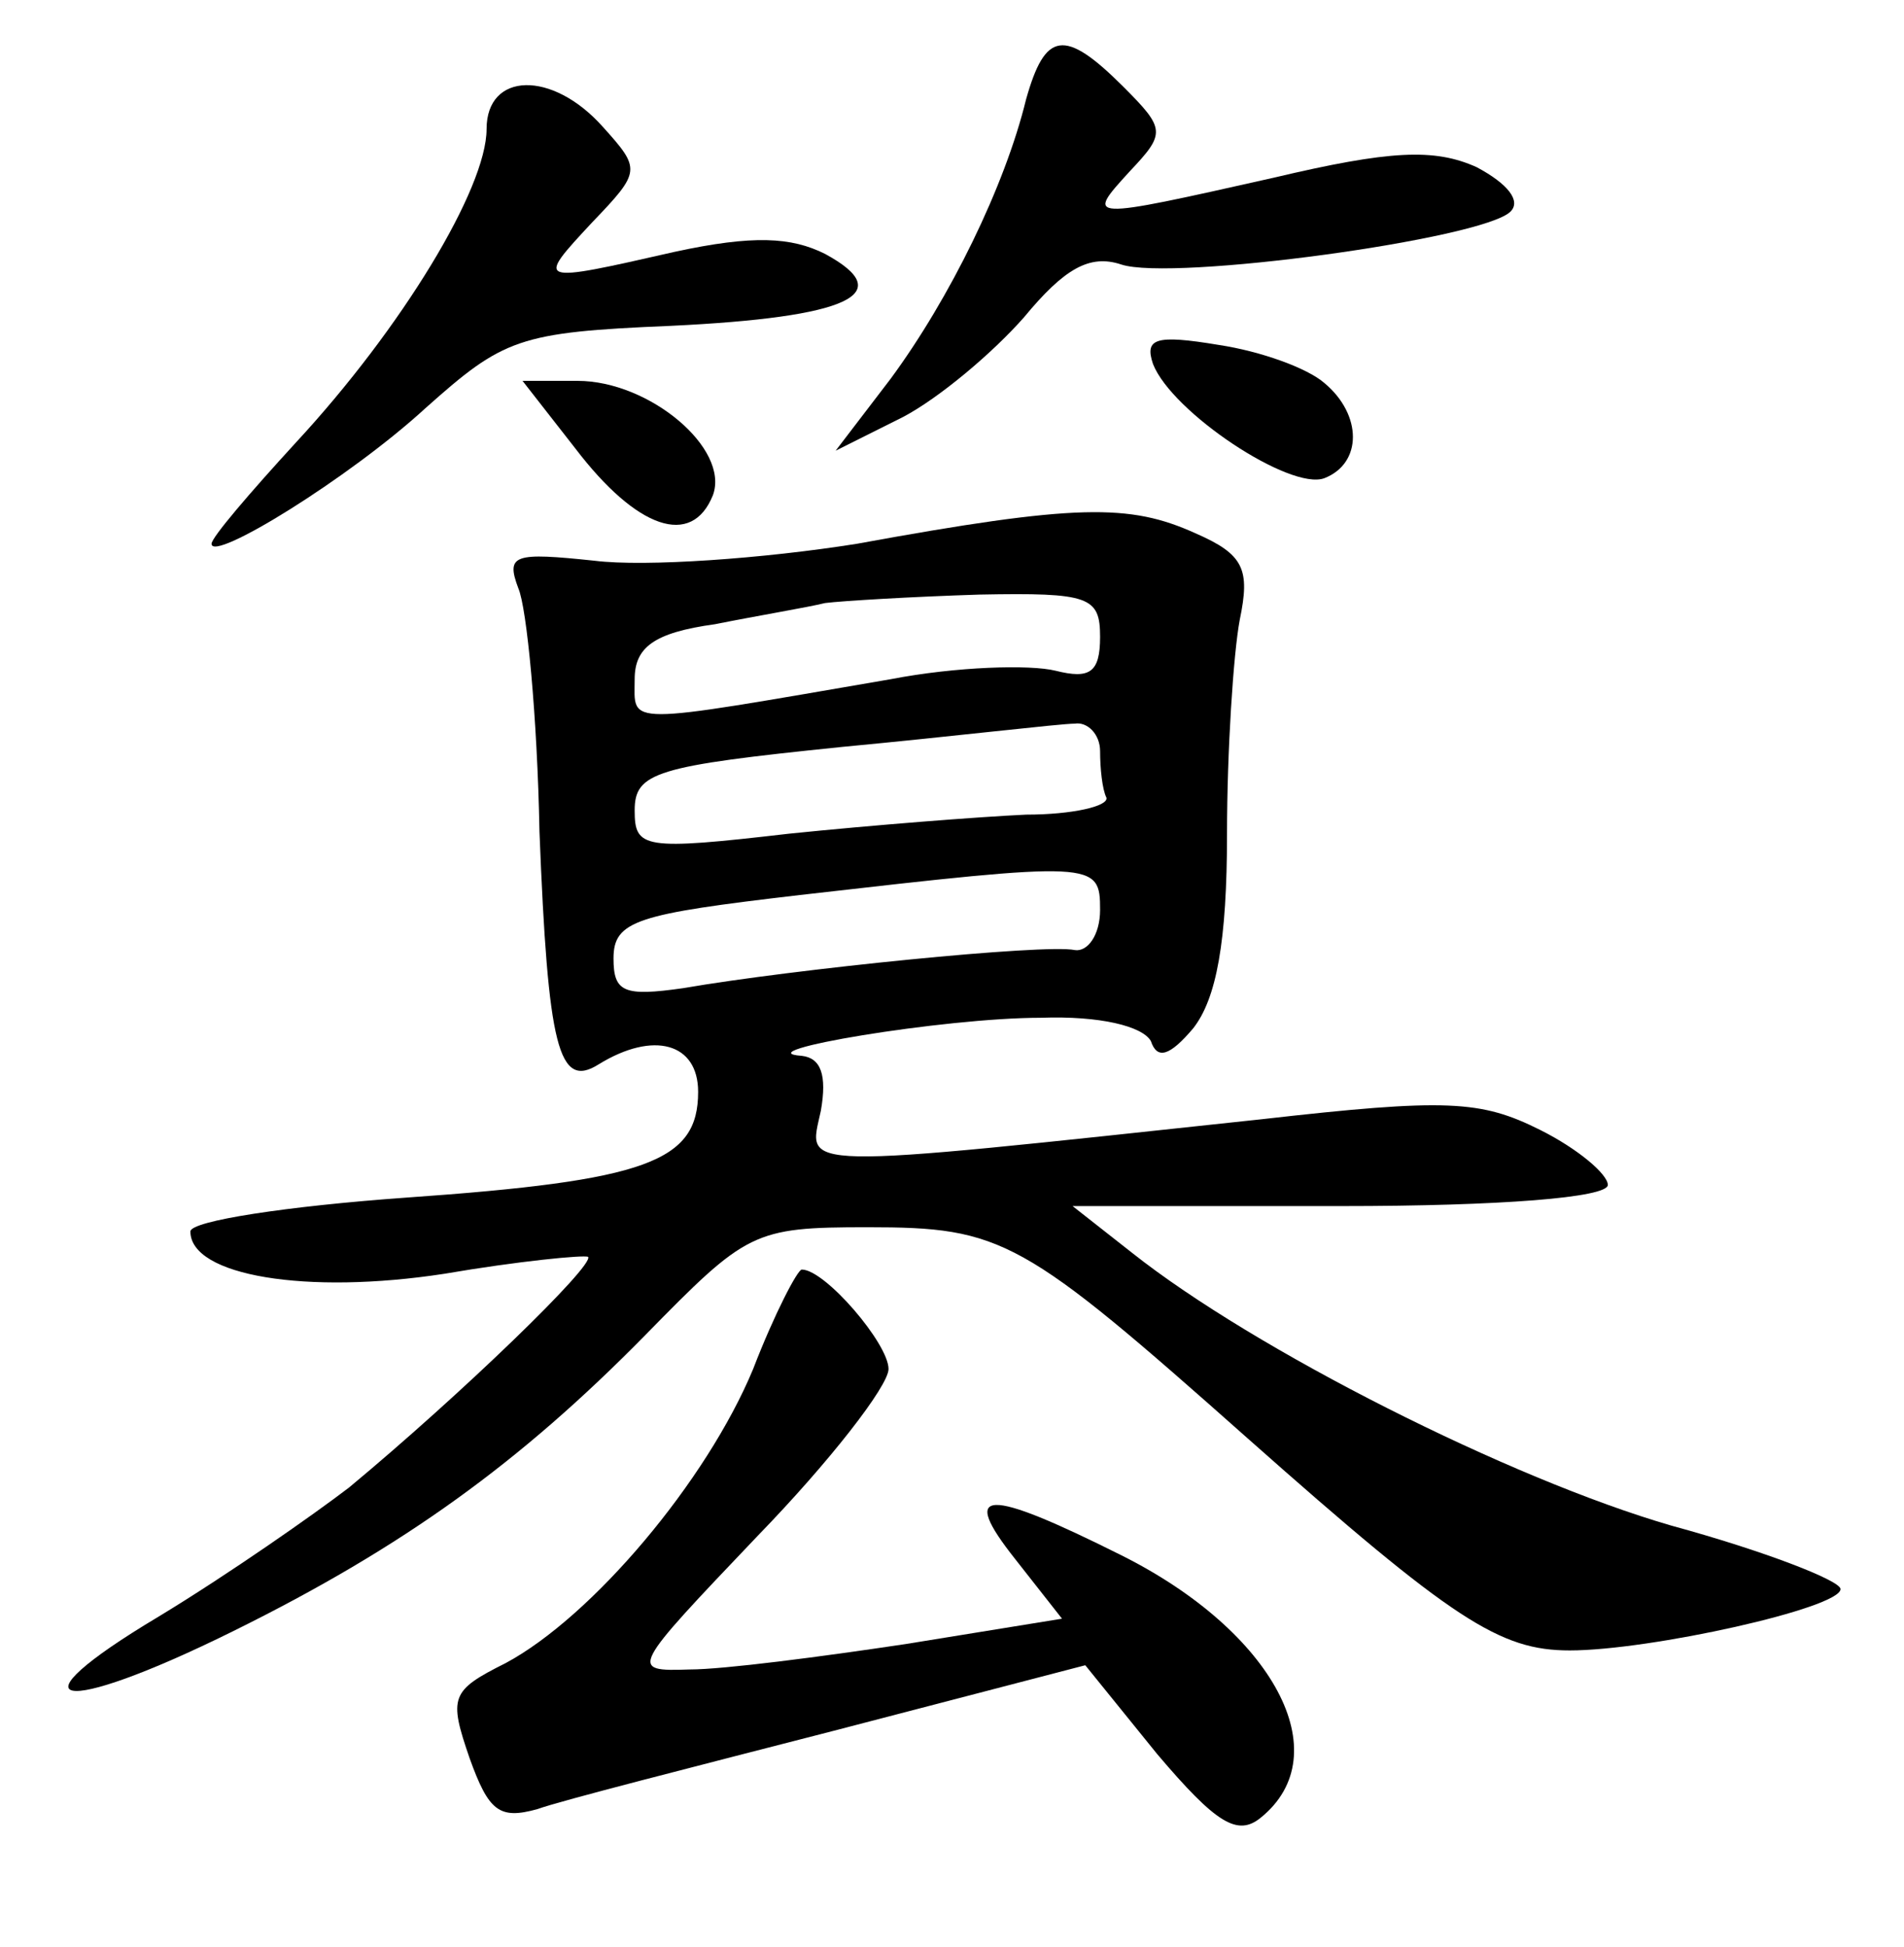 <?xml version="1.0" standalone="no"?>
<!DOCTYPE svg PUBLIC "-//W3C//DTD SVG 20010904//EN"
 "http://www.w3.org/TR/2001/REC-SVG-20010904/DTD/svg10.dtd">
<svg version="1.0" xmlns="http://www.w3.org/2000/svg"
 width="90pt" height="92pt" viewBox="0 0 90 92"
 preserveAspectRatio="xMidYMid meet">
<g transform="translate(0,92) scale(0.1,-0.1)"
fill="#000000" stroke="none">
<path d="M485 873 c-10 -41 -36 -94 -64 -132 l-26 -34 32 16 c17 9 42 30 57
47 19 23 31 30 46 25 24 -8 171 12 184 25 5 5 -1 13 -16 21 -20 9 -41 8 -96
-5 -89 -20 -89 -20 -68 3 17 18 17 20 -3 40 -28 28 -37 26 -46 -6z"/>
<path d="M230 859 c0 -28 -40 -94 -90 -148 -22 -24 -40 -45 -40 -48 0 -9 65
31 101 64 37 33 44 36 116 39 84 4 108 15 73 34 -16 8 -34 9 -71 1 -66 -15
-66 -15 -39 14 23 24 23 25 5 45 -24 27 -55 26 -55 -1z"/>
<path d="M545 748 c9 -23 65 -60 81 -54 18 7 18 30 0 45 -8 7 -30 15 -50 18
-30 5 -35 3 -31 -9z"/>
<path d="M272 708 c29 -38 55 -47 65 -22 8 22 -30 54 -64 54 l-26 0 25 -32z"/>
<path d="M405 663 c-44 -7 -100 -11 -124 -8 -38 4 -42 3 -36 -13 4 -9 9 -61
10 -115 4 -102 9 -122 28 -110 26 16 47 10 47 -13 0 -33 -24 -42 -138 -50 -56
-4 -102 -11 -102 -16 0 -21 55 -30 120 -20 35 6 66 9 68 8 3 -4 -60 -65 -113
-109 -17 -13 -57 -41 -90 -61 -72 -43 -48 -48 35 -7 81 40 136 80 195 140 48
49 51 51 105 51 64 0 73 -5 180 -100 97 -86 119 -100 152 -100 38 0 128 20
128 29 0 4 -36 18 -80 30 -76 22 -197 83 -255 129 l-28 22 127 0 c75 0 126 4
126 10 0 5 -14 17 -32 26 -28 14 -44 15 -132 5 -224 -24 -214 -24 -208 4 3 17
0 25 -9 26 -28 2 67 18 113 18 28 1 48 -4 52 -11 3 -9 9 -7 20 6 11 14 16 41
16 92 0 39 3 85 6 101 5 24 2 31 -21 41 -31 14 -56 14 -160 -5z m115 -44 c0
-17 -5 -20 -21 -16 -12 3 -47 2 -78 -4 -128 -22 -121 -22 -121 0 0 15 9 22 38
26 20 4 44 8 52 10 8 1 41 3 73 4 52 1 57 -1 57 -20z m0 -54 c0 -8 1 -18 3
-22 1 -4 -16 -8 -38 -8 -22 -1 -73 -5 -112 -9 -69 -8 -73 -7 -73 11 0 18 10
21 98 30 53 5 103 11 110 11 6 1 12 -5 12 -13z m0 -75 c0 -12 -6 -20 -12 -19
-14 3 -133 -9 -185 -18 -28 -4 -33 -2 -33 14 0 18 11 21 88 30 140 16 142 16
142 -7z"/>
<path d="M356 273 c-22 -53 -76 -117 -117 -139 -26 -13 -27 -16 -17 -45 9 -25
14 -29 32 -24 11 4 74 20 140 37 l119 31 34 -42 c28 -33 38 -39 49 -30 37 30
6 88 -66 124 -64 32 -77 32 -50 -2 l22 -28 -74 -12 c-40 -6 -86 -12 -102 -12
-29 -1 -28 0 32 63 34 35 62 71 62 79 0 12 -30 47 -41 47 -2 0 -13 -21 -23
-47z"/>
</g>
</svg>
